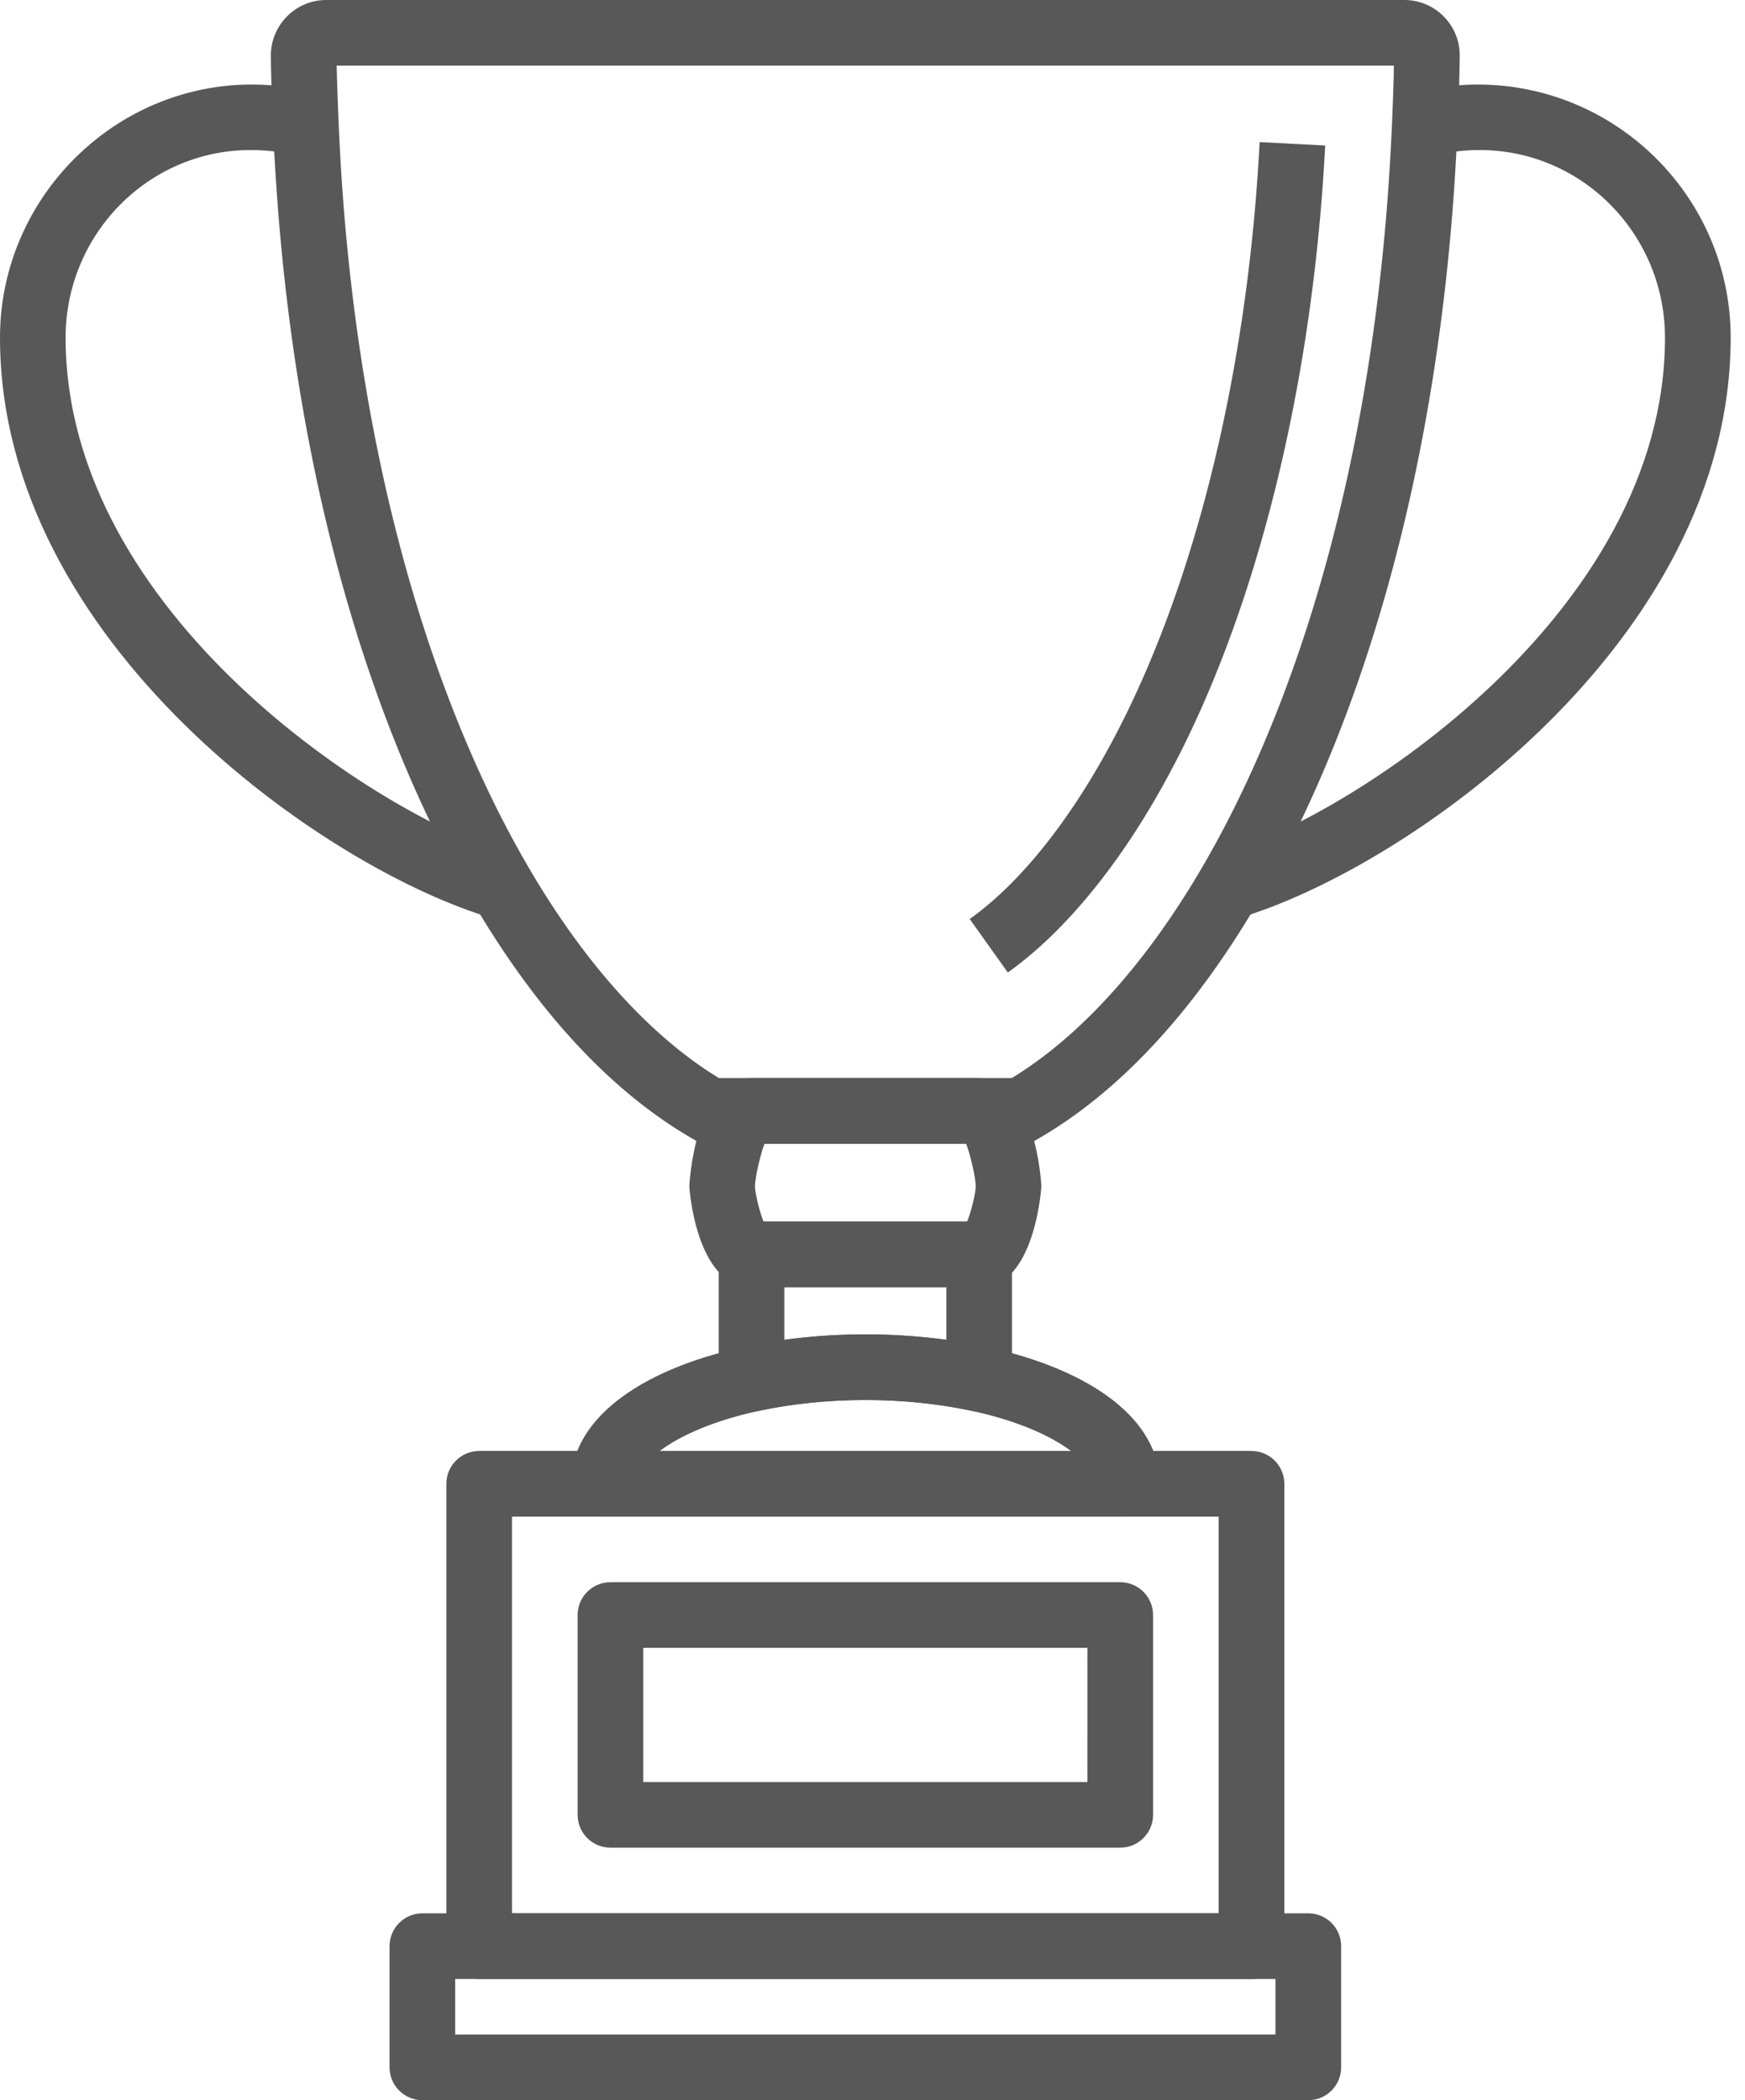 <svg xmlns="http://www.w3.org/2000/svg" xmlns:xlink="http://www.w3.org/1999/xlink" width="54" height="65" viewBox="0 0 54 65"><defs><path id="3t4qa" d="M1276.724 1418.616c-.613 0-1.244.08-1.873.235l.484 1.971c3.84-.942 7.189 1.98 7.189 5.627 0 8.542-9.728 14.838-13.783 16.023l.57 1.95c5.15-1.506 15.245-8.54 15.246-17.973 0-4.32-3.514-7.833-7.833-7.833z"/><path id="3t4qb" d="M1233.03 1426.449c0-3.647 3.348-6.573 7.189-5.626l.486-1.972c-5.082-1.25-9.705 2.667-9.705 7.598 0 9.435 10.095 16.468 15.245 17.973l.57-1.95c-4.057-1.186-13.785-7.48-13.785-16.023z"/><path id="3t4qc" d="M1260.285 1457.466a18.662 18.662 0 0 0-5.013.001v-1.63h5.013zm1.015-3.66h-7.044c-.56 0-1.016.455-1.016 1.016v3.855a1.018 1.018 0 0 0 1.23.992c2.092-.452 4.525-.452 6.616 0a1.015 1.015 0 0 0 1.23-.992v-3.855c0-.561-.454-1.015-1.016-1.015z"/><path id="3t4qd" d="M1270.47 1478.969h-25.384v-1.72h25.384zm1.016-3.752h-27.416c-.56 0-1.015.454-1.015 1.016v3.751c0 .562.455 1.016 1.015 1.016h27.416c.562 0 1.016-.454 1.016-1.016v-3.751c0-.562-.454-1.016-1.016-1.016z"/><path id="3t4qe" d="M1268.712 1475.217h-21.868v-12.278h21.868zm1.016-14.31h-23.9c-.56 0-1.015.455-1.015 1.017v14.309c0 .561.455 1.015 1.015 1.015h23.9c.56 0 1.016-.455 1.016-1.015v-14.31c0-.561-.454-1.015-1.016-1.015z"/><path id="3t4qf" d="M1264.65 1471.153h-13.744v-4.152h13.745zm1.016-6.184h-15.775c-.56 0-1.016.454-1.016 1.016v6.184c0 .562.455 1.016 1.016 1.016h15.775c.561 0 1.016-.455 1.016-1.016v-6.184c0-.562-.454-1.016-1.016-1.016z"/><path id="3t4qg" d="M1274.078 1419.794c-.027.609-.059 1.21-.1 1.81-.487 7.26-2.095 13.873-4.648 19.123-.37.76-.767 1.503-1.18 2.204-1.732 2.943-3.745 5.159-5.84 6.434h-8.054-1.009c-2.096-1.276-4.109-3.491-5.84-6.435a31.459 31.459 0 0 1-1.18-2.203c-2.553-5.248-4.16-11.861-4.65-19.124-.039-.598-.073-1.2-.102-1.9-.022-.556-.045-1.111-.056-1.672h32.717c-.01.592-.035 1.177-.058 1.763zm1.6-3.283a1.702 1.702 0 0 0-1.22-.511h-33.36c-.459 0-.891.18-1.216.508a1.715 1.715 0 0 0-.5 1.223c.006.691.034 1.372.065 2.147.025.625.061 1.245.103 1.861.506 7.522 2.182 14.395 4.847 19.876.392.806.816 1.597 1.258 2.346 2.035 3.456 4.366 5.935 6.93 7.37.27.15.59.17.87.058.235.009.501.009.8.009h7.863a1.023 1.023 0 0 0 .853-.065c2.563-1.434 4.895-3.915 6.93-7.37.44-.75.862-1.538 1.256-2.346 2.667-5.484 4.343-12.358 4.849-19.877.04-.616.076-1.234.101-1.864.03-.71.058-1.421.065-2.14a1.699 1.699 0 0 0-.495-1.225z"/><path id="3t4qh" d="M1269.98 1420.398c-.016.319-.035.62-.055.917-.424 6.293-1.856 12.224-4.033 16.7a26.928 26.928 0 0 1-.984 1.839c-1.204 2.043-2.552 3.63-3.9 4.589l1.179 1.655c1.578-1.123 3.123-2.926 4.472-5.213.375-.641.733-1.307 1.06-1.98 2.288-4.708 3.791-10.906 4.233-17.456.02-.31.039-.618.057-.946z"/><path id="3t4qi" d="M1260.93 1453.808h-6.303c-.132-.333-.261-.887-.265-1.093.003-.247.15-.925.295-1.317h6.242c.146.392.293 1.07.296 1.315-.003.208-.133.763-.265 1.095zm.37-4.442h-7.09c-1.71 0-1.879 3.314-1.879 3.348 0 .031.2 3.125 1.925 3.125h7.091c1.68 0 1.879-3.094 1.879-3.125 0-.034-.17-3.348-1.926-3.348z"/><path id="3t4qj" d="M1251.416 1460.907c.628-.472 1.658-.935 3.054-1.238 2.093-.452 4.526-.452 6.615 0 1.397.302 2.427.766 3.055 1.238zm10.099-3.224c-2.373-.51-5.1-.513-7.473 0-3.365.728-5.374 2.314-5.374 4.24 0 .561.455 1.015 1.016 1.015h16.189c.56 0 1.015-.454 1.015-1.016 0-1.926-2.009-3.51-5.373-4.239z"/></defs><g><g transform="translate(-1231 -1416)"><g><g><g><use fill="#585858" xlink:href="#3t4qa"/></g></g></g><g><g><g><use fill="#585858" xlink:href="#3t4qb"/></g></g></g><g><g><g><use fill="#585858" xlink:href="#3t4qc"/></g></g></g><g><g><g><use fill="#585858" xlink:href="#3t4qd"/></g></g></g><g><g><g><use fill="#585858" xlink:href="#3t4qe"/></g></g></g><g><g><g><use fill="#585858" xlink:href="#3t4qf"/></g></g></g><g><g><g><use fill="#585858" xlink:href="#3t4qg"/></g></g></g><g><g><g><use fill="#585858" xlink:href="#3t4qh"/></g></g></g><g><g><g><use fill="#585858" xlink:href="#3t4qi"/></g></g></g><g><g><g><use fill="#585858" xlink:href="#3t4qj"/></g></g></g></g></g></svg>